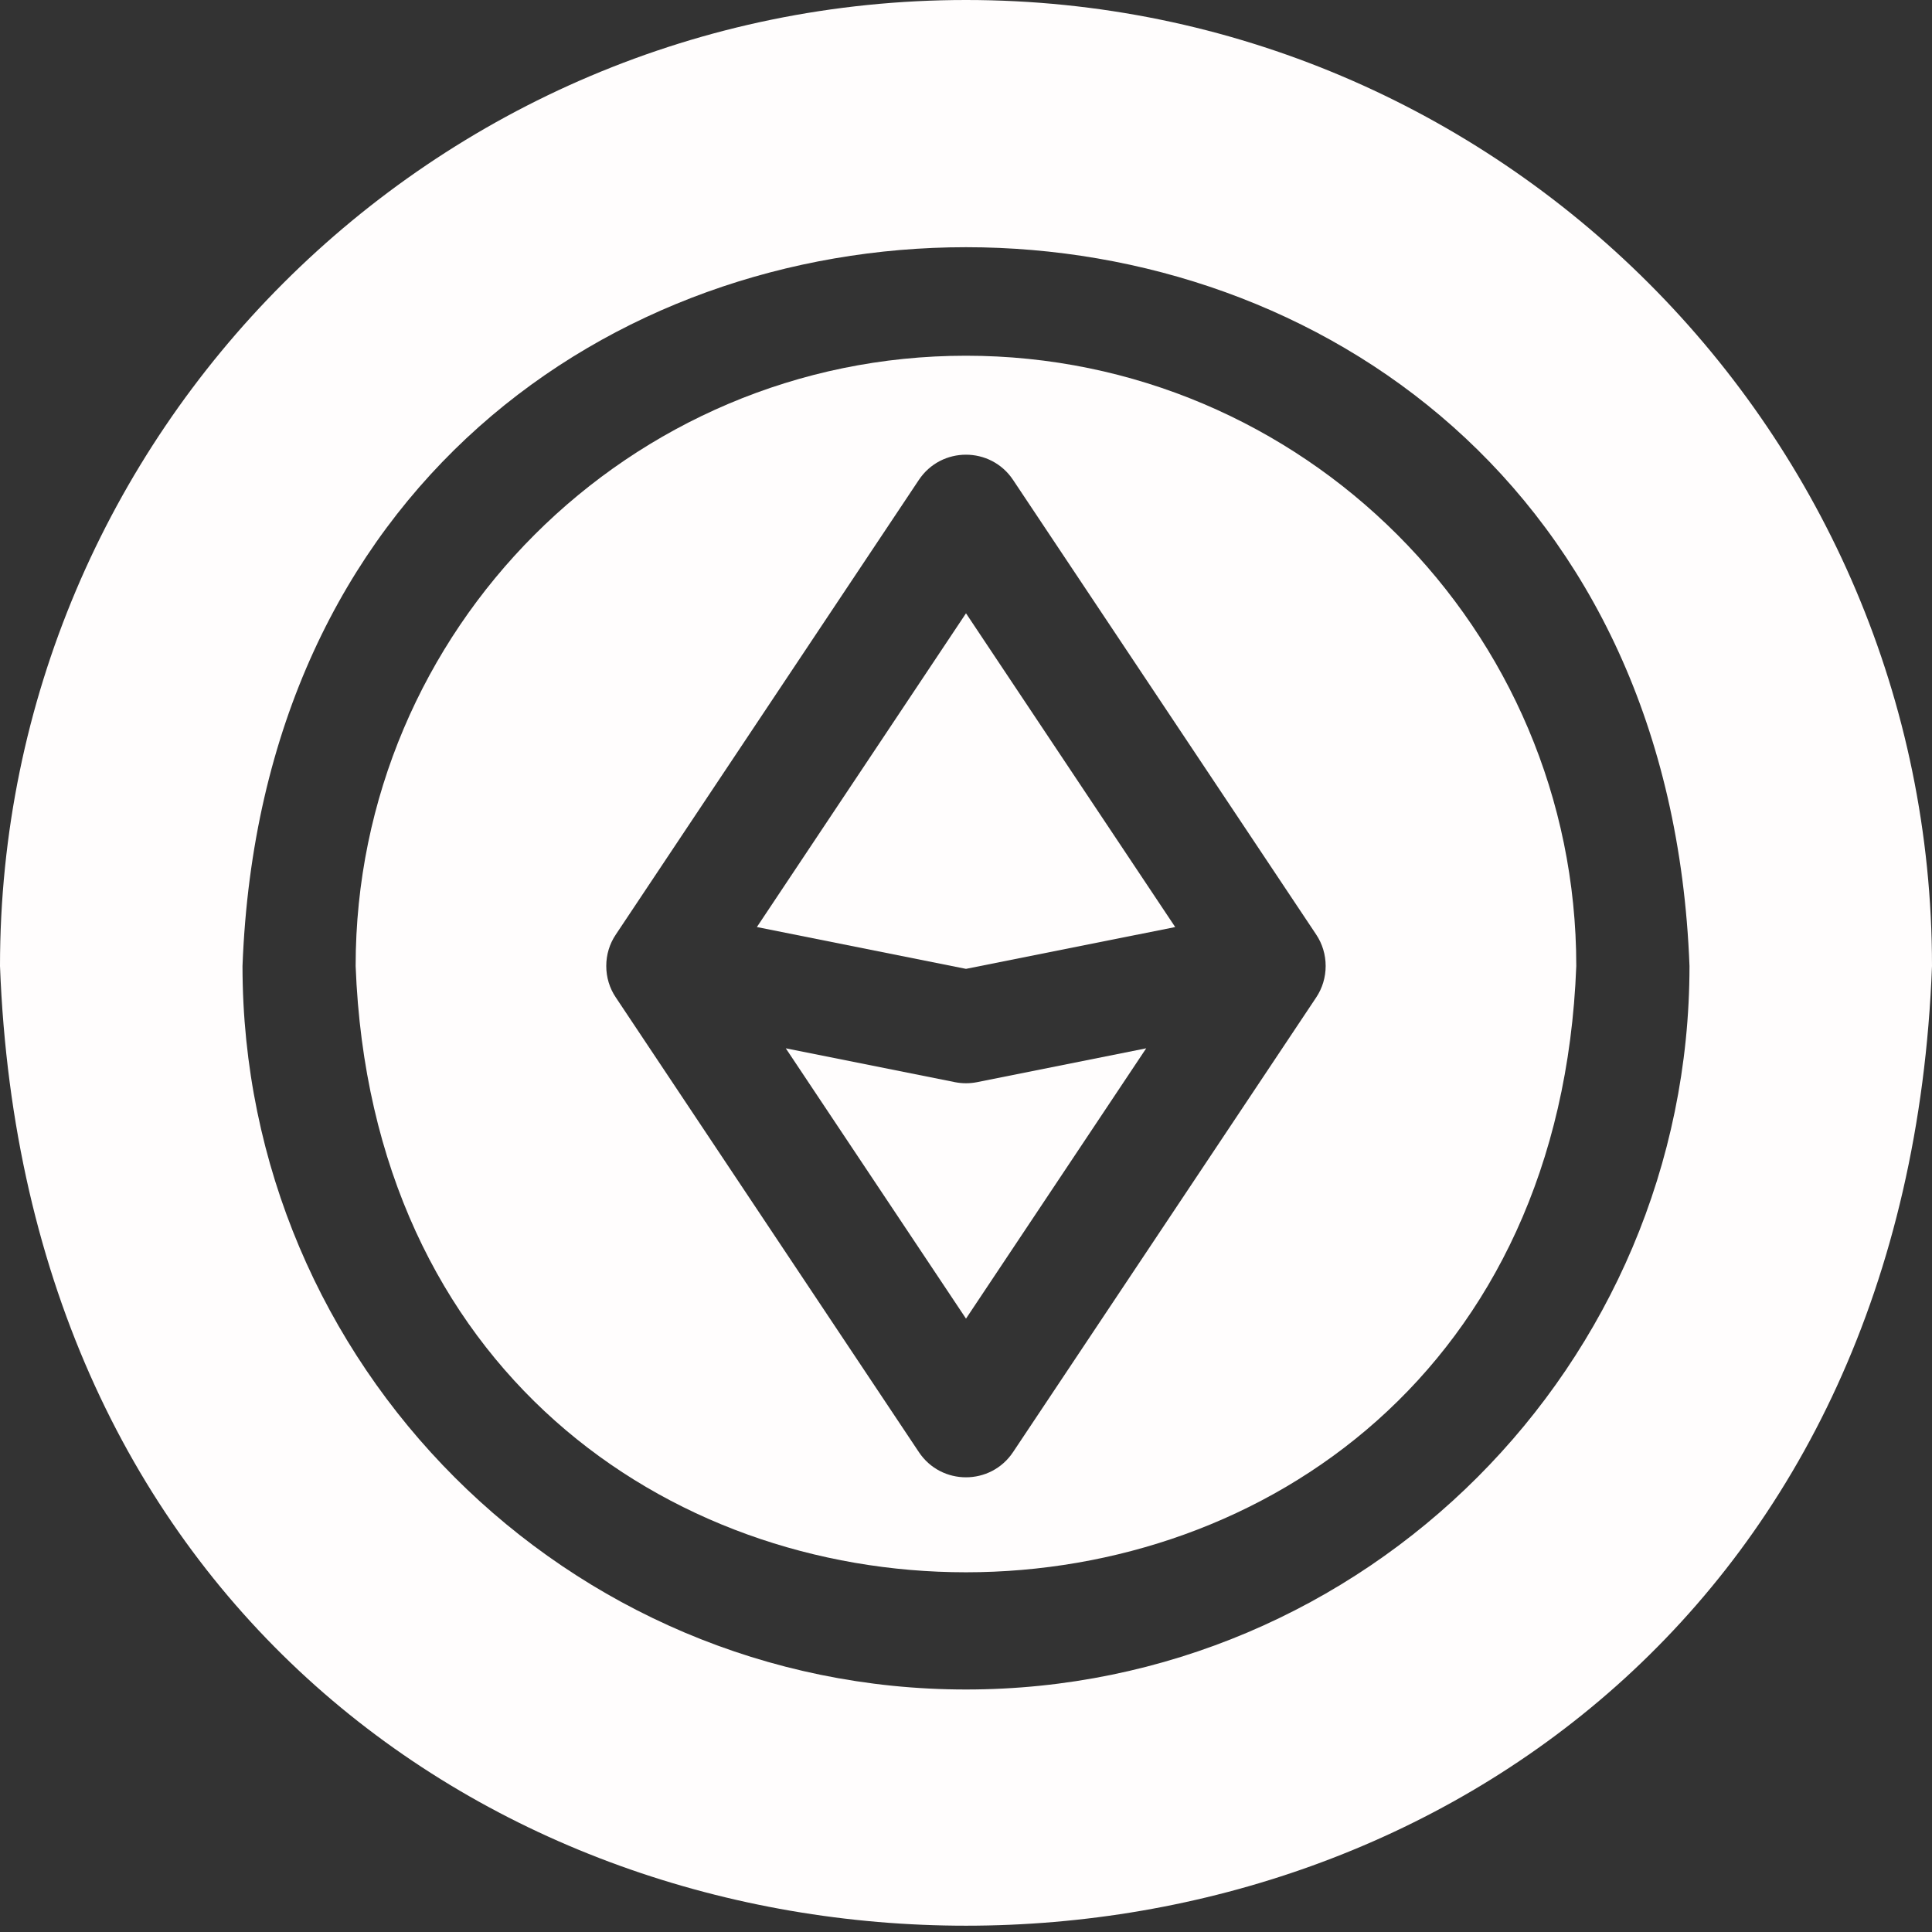 <svg width="25" height="25" viewBox="0 0 25 25" fill="none" xmlns="http://www.w3.org/2000/svg">
<rect x="0" y="0" width="25" height="25" fill="#333333" stroke="none"/>
<path d="M12.499 4.603C8.145 4.603 4.602 8.146 4.602 12.5C4.999 22.962 20.001 22.959 20.397 12.5C20.397 8.146 16.854 4.603 12.499 4.603ZM17.032 12.906L13.109 18.79C12.819 19.225 12.18 19.225 11.89 18.79L7.968 12.906C7.887 12.786 7.845 12.645 7.845 12.5C7.845 12.355 7.887 12.214 7.968 12.094L11.89 6.21C12.18 5.775 12.819 5.775 13.109 6.21L17.032 12.094C17.112 12.214 17.154 12.355 17.154 12.5C17.154 12.645 17.112 12.786 17.032 12.906Z" fill="#FFFDFD"/>
<path d="M9.794 11.996L12.5 12.537L15.207 11.996L12.5 7.936L9.794 11.996Z" fill="#FFFDFD"/>
<path d="M12.5 0C5.607 0 0 5.607 0 12.5C0.628 29.06 24.374 29.056 25 12.5C25 5.607 19.392 0 12.5 0ZM12.5 21.862C7.338 21.862 3.138 17.662 3.138 12.5C3.609 0.097 21.393 0.1 21.862 12.5C21.862 17.662 17.662 21.862 12.5 21.862Z" fill="#FFFDFD"/>
<path d="M12.356 14.003L10.168 13.565L12.5 17.063L14.832 13.565L12.644 14.003C12.549 14.022 12.451 14.022 12.356 14.003Z" fill="#FFFDFD"/>
</svg>
